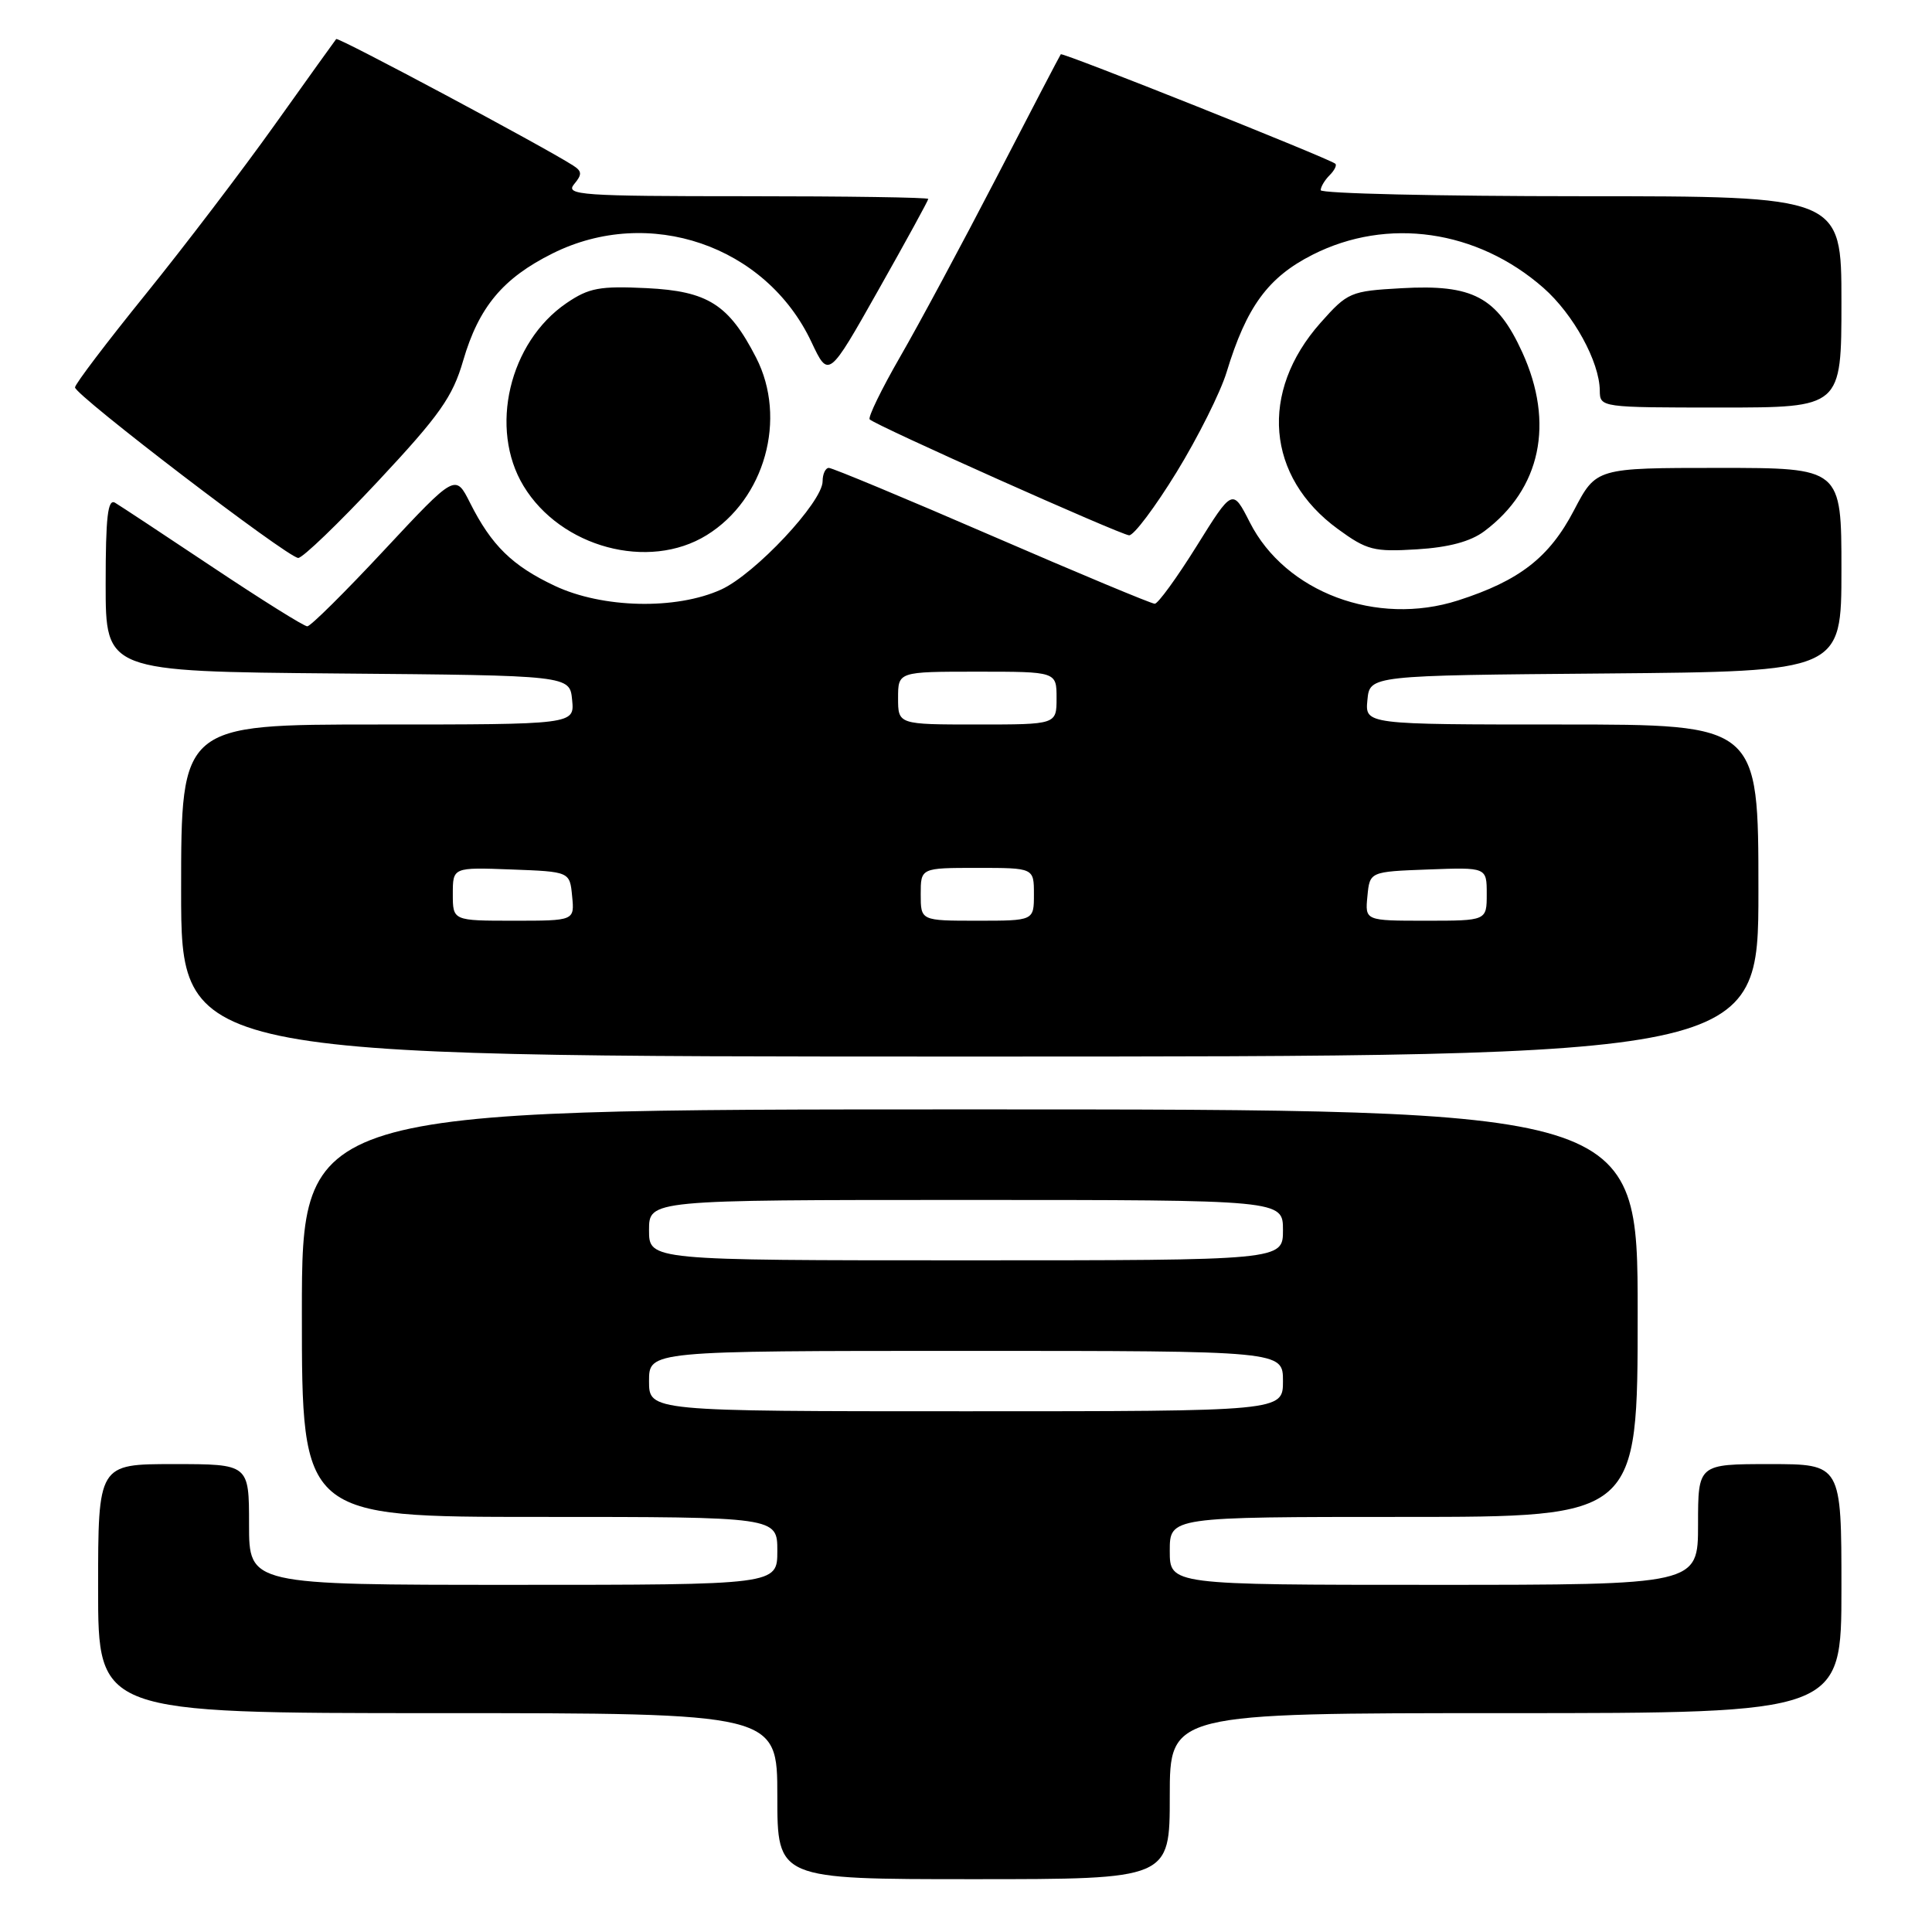 <?xml version="1.0" encoding="UTF-8" standalone="no"?>
<!DOCTYPE svg PUBLIC "-//W3C//DTD SVG 1.1//EN" "http://www.w3.org/Graphics/SVG/1.1/DTD/svg11.dtd" >
<svg xmlns="http://www.w3.org/2000/svg" xmlns:xlink="http://www.w3.org/1999/xlink" version="1.1" viewBox="0 0 256 256">
 <g >
 <path fill="currentColor"
d=" M 155.00 238.00 C 155.00 227.00 155.00 227.00 199.50 227.00 C 244.00 227.00 244.00 227.00 244.00 210.50 C 244.00 194.00 244.00 194.00 234.50 194.00 C 225.00 194.00 225.00 194.00 225.00 202.00 C 225.00 210.00 225.00 210.00 190.00 210.00 C 155.00 210.00 155.00 210.00 155.00 205.50 C 155.00 201.00 155.00 201.00 186.00 201.00 C 217.00 201.00 217.00 201.00 217.00 174.00 C 217.00 147.00 217.00 147.00 128.50 147.00 C 40.00 147.00 40.00 147.00 40.00 174.00 C 40.00 201.00 40.00 201.00 71.50 201.00 C 103.00 201.00 103.00 201.00 103.00 205.50 C 103.00 210.00 103.00 210.00 68.00 210.00 C 33.00 210.00 33.00 210.00 33.00 202.00 C 33.00 194.00 33.00 194.00 23.00 194.00 C 13.00 194.00 13.00 194.00 13.00 210.50 C 13.00 227.00 13.00 227.00 58.00 227.00 C 103.00 227.00 103.00 227.00 103.00 238.00 C 103.00 249.00 103.00 249.00 129.00 249.00 C 155.00 249.00 155.00 249.00 155.00 238.00 Z  M 233.00 118.00 C 233.00 96.00 233.00 96.00 206.94 96.00 C 180.87 96.00 180.87 96.00 181.19 92.75 C 181.50 89.50 181.50 89.50 212.75 89.24 C 244.00 88.97 244.00 88.97 244.00 75.49 C 244.00 62.00 244.00 62.00 227.75 62.00 C 211.50 62.00 211.50 62.00 208.57 67.60 C 205.30 73.87 201.35 76.94 193.20 79.56 C 182.42 83.02 170.32 78.49 165.61 69.22 C 163.32 64.72 163.32 64.72 158.56 72.36 C 155.94 76.56 153.44 80.00 153.01 80.00 C 152.57 80.00 142.87 75.95 131.44 71.00 C 120.02 66.05 110.29 62.00 109.83 62.00 C 109.38 62.00 109.00 62.80 109.00 63.77 C 109.00 66.52 100.05 76.07 95.55 78.12 C 89.58 80.83 79.83 80.61 73.50 77.62 C 67.88 74.97 65.12 72.27 62.29 66.64 C 60.35 62.78 60.35 62.78 50.92 72.88 C 45.74 78.44 41.15 82.99 40.72 82.99 C 40.29 83.00 34.67 79.48 28.22 75.18 C 21.77 70.88 15.94 67.03 15.25 66.62 C 14.28 66.05 14.00 68.46 14.00 77.43 C 14.00 88.97 14.00 88.97 44.75 89.24 C 75.50 89.50 75.50 89.50 75.81 92.75 C 76.13 96.00 76.13 96.00 50.06 96.00 C 24.00 96.00 24.00 96.00 24.00 118.00 C 24.00 140.00 24.00 140.00 128.50 140.00 C 233.00 140.00 233.00 140.00 233.00 118.00 Z  M 50.13 63.72 C 58.28 55.00 59.98 52.58 61.37 47.79 C 63.44 40.69 66.63 36.86 73.22 33.58 C 85.99 27.21 101.50 32.52 107.52 45.32 C 109.79 50.13 109.79 50.13 116.39 38.43 C 120.03 31.99 123.00 26.56 123.00 26.36 C 123.00 26.16 112.14 26.00 98.88 26.00 C 77.03 26.00 74.88 25.85 76.06 24.42 C 77.15 23.12 77.13 22.69 75.94 21.93 C 72.05 19.43 44.80 4.88 44.55 5.17 C 44.40 5.35 40.74 10.45 36.43 16.50 C 32.12 22.55 24.41 32.67 19.29 39.00 C 14.17 45.33 9.96 50.87 9.94 51.33 C 9.88 52.31 38.04 73.84 39.51 73.93 C 40.07 73.97 44.85 69.37 50.13 63.72 Z  M 93.64 70.91 C 101.35 66.15 104.33 55.46 100.19 47.39 C 96.57 40.34 93.80 38.58 85.69 38.18 C 79.46 37.88 78.04 38.14 75.07 40.16 C 67.46 45.35 64.77 56.80 69.37 64.39 C 74.30 72.54 85.94 75.67 93.64 70.91 Z  M 196.68 70.39 C 204.16 64.80 206.01 56.08 201.70 46.66 C 198.35 39.34 195.16 37.65 185.70 38.19 C 178.93 38.57 178.58 38.72 174.97 42.78 C 166.84 51.95 167.79 63.19 177.29 70.11 C 181.13 72.91 182.05 73.14 187.74 72.79 C 191.97 72.53 194.85 71.76 196.68 70.39 Z  M 155.90 62.57 C 158.74 57.94 161.72 51.98 162.53 49.32 C 165.17 40.64 168.02 36.74 173.93 33.75 C 183.84 28.73 195.74 30.44 204.51 38.14 C 208.49 41.64 211.94 47.92 211.98 51.75 C 212.00 53.99 212.08 54.00 228.00 54.00 C 244.00 54.00 244.00 54.00 244.00 40.00 C 244.00 26.00 244.00 26.00 209.50 26.00 C 190.53 26.00 175.00 25.64 175.00 25.20 C 175.00 24.76 175.53 23.87 176.18 23.22 C 176.83 22.57 177.17 21.88 176.93 21.69 C 175.96 20.93 140.77 6.90 140.56 7.19 C 140.43 7.36 136.60 14.70 132.05 23.50 C 127.49 32.30 121.74 43.01 119.26 47.30 C 116.79 51.59 114.98 55.31 115.24 55.57 C 116.05 56.39 148.44 70.85 149.61 70.93 C 150.23 70.97 153.05 67.21 155.90 62.57 Z  M 86.00 183.00 C 86.00 179.00 86.00 179.00 128.00 179.00 C 170.00 179.00 170.00 179.00 170.00 183.00 C 170.00 187.00 170.00 187.00 128.00 187.00 C 86.00 187.00 86.00 187.00 86.00 183.00 Z  M 86.00 163.00 C 86.00 159.00 86.00 159.00 128.00 159.00 C 170.00 159.00 170.00 159.00 170.00 163.00 C 170.00 167.00 170.00 167.00 128.00 167.00 C 86.00 167.00 86.00 167.00 86.00 163.00 Z  M 60.00 118.46 C 60.00 114.92 60.00 114.92 67.75 115.21 C 75.50 115.50 75.50 115.50 75.81 118.75 C 76.13 122.00 76.13 122.00 68.06 122.00 C 60.00 122.00 60.00 122.00 60.00 118.46 Z  M 122.00 118.50 C 122.00 115.00 122.00 115.00 129.50 115.00 C 137.00 115.00 137.00 115.00 137.00 118.50 C 137.00 122.00 137.00 122.00 129.50 122.00 C 122.00 122.00 122.00 122.00 122.00 118.50 Z  M 181.19 118.75 C 181.50 115.50 181.50 115.50 189.25 115.21 C 197.00 114.92 197.00 114.92 197.00 118.46 C 197.00 122.00 197.00 122.00 188.94 122.00 C 180.87 122.00 180.87 122.00 181.19 118.75 Z  M 119.00 92.50 C 119.00 89.00 119.00 89.00 129.50 89.00 C 140.00 89.00 140.00 89.00 140.00 92.50 C 140.00 96.00 140.00 96.00 129.50 96.00 C 119.00 96.00 119.00 96.00 119.00 92.50 Z "/>
</g>
</svg>